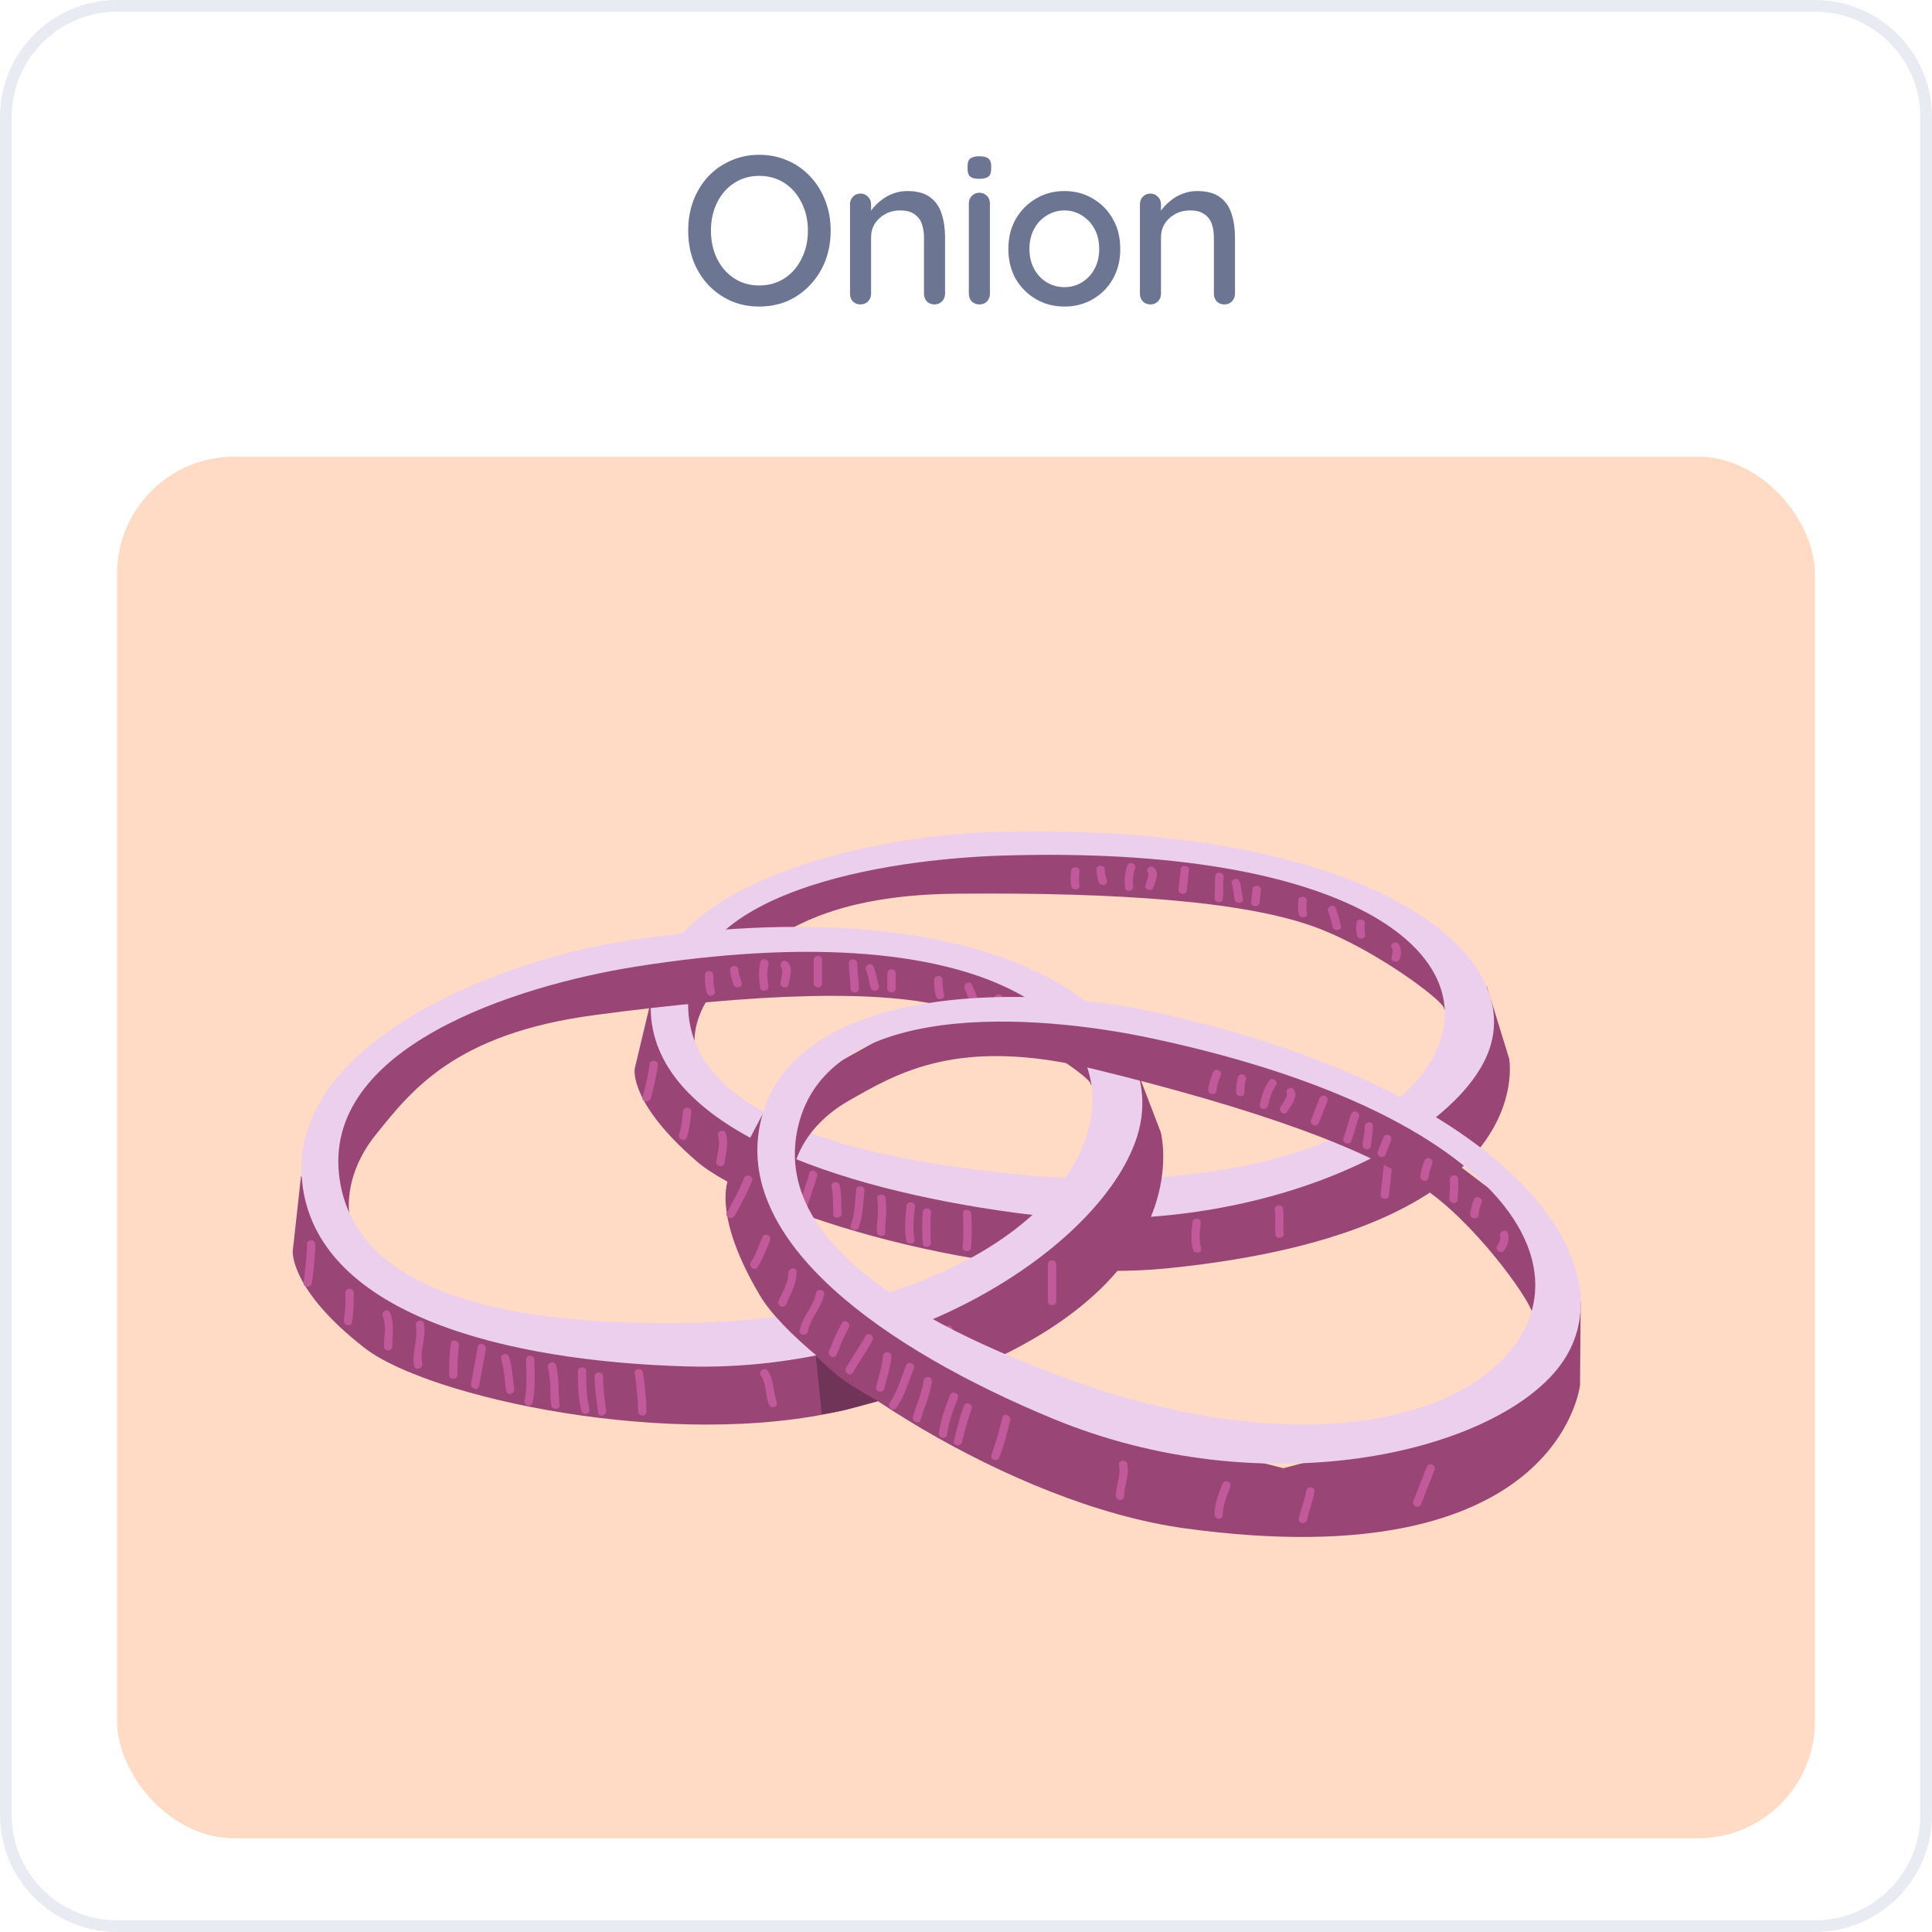 <svg width="165" height="165" viewBox="0 0 165 165" fill="none" xmlns="http://www.w3.org/2000/svg">
<path d="M165 155C165 160.523 160.523 165 155 165L10 165C4.477 165 3.70928e-06 160.523 3.87334e-06 155L8.18078e-06 10C8.34485e-06 4.477 4.477 -2.94834e-06 10 -1.94459e-06L155 2.44086e-05C160.523 2.54123e-05 165 4.477 165 10L165 155Z" fill="white"/>
<path d="M155 164.5L10 164.5C4.753 164.5 0.5 160.247 0.5 155L0.5 10C0.5 4.753 4.753 0.5 10 0.5L155 0.5C160.247 0.5 164.5 4.753 164.5 10L164.5 155C164.5 160.247 160.247 164.5 155 164.5Z" stroke="#8F9BBA" stroke-opacity="0.2"/>
<path d="M70.942 19.7C70.942 20.612 70.792 21.464 70.492 22.256C70.192 23.036 69.766 23.72 69.214 24.308C68.674 24.896 68.032 25.358 67.288 25.694C66.544 26.018 65.728 26.18 64.84 26.18C63.964 26.18 63.154 26.018 62.41 25.694C61.666 25.358 61.018 24.896 60.466 24.308C59.926 23.72 59.506 23.036 59.206 22.256C58.918 21.464 58.774 20.612 58.774 19.7C58.774 18.788 58.918 17.942 59.206 17.162C59.506 16.37 59.926 15.68 60.466 15.092C61.018 14.504 61.666 14.048 62.41 13.724C63.154 13.388 63.964 13.22 64.84 13.22C65.728 13.22 66.544 13.388 67.288 13.724C68.032 14.048 68.674 14.504 69.214 15.092C69.766 15.68 70.192 16.37 70.492 17.162C70.792 17.942 70.942 18.788 70.942 19.7ZM68.998 19.7C68.998 18.812 68.818 18.014 68.458 17.306C68.11 16.598 67.624 16.04 67 15.632C66.376 15.224 65.656 15.02 64.84 15.02C64.036 15.02 63.322 15.224 62.698 15.632C62.074 16.04 61.588 16.598 61.24 17.306C60.892 18.002 60.718 18.8 60.718 19.7C60.718 20.588 60.892 21.386 61.24 22.094C61.588 22.802 62.074 23.36 62.698 23.768C63.322 24.176 64.036 24.38 64.84 24.38C65.656 24.38 66.376 24.176 67 23.768C67.624 23.36 68.11 22.802 68.458 22.094C68.818 21.386 68.998 20.588 68.998 19.7ZM77.471 16.316C78.323 16.316 78.983 16.496 79.451 16.856C79.919 17.204 80.243 17.678 80.423 18.278C80.615 18.866 80.711 19.526 80.711 20.258V25.082C80.711 25.346 80.621 25.568 80.441 25.748C80.273 25.916 80.063 26 79.811 26C79.547 26 79.331 25.916 79.163 25.748C78.995 25.568 78.911 25.346 78.911 25.082V20.276C78.911 19.844 78.851 19.46 78.731 19.124C78.611 18.776 78.401 18.5 78.101 18.296C77.813 18.08 77.405 17.972 76.877 17.972C76.385 17.972 75.953 18.08 75.581 18.296C75.209 18.5 74.915 18.776 74.699 19.124C74.495 19.46 74.393 19.844 74.393 20.276V25.082C74.393 25.346 74.303 25.568 74.123 25.748C73.955 25.916 73.745 26 73.493 26C73.229 26 73.013 25.916 72.845 25.748C72.677 25.568 72.593 25.346 72.593 25.082V17.45C72.593 17.186 72.677 16.97 72.845 16.802C73.013 16.622 73.229 16.532 73.493 16.532C73.745 16.532 73.955 16.622 74.123 16.802C74.303 16.97 74.393 17.186 74.393 17.45V18.458L74.069 18.638C74.153 18.374 74.297 18.11 74.501 17.846C74.717 17.57 74.975 17.318 75.275 17.09C75.575 16.85 75.911 16.664 76.283 16.532C76.655 16.388 77.051 16.316 77.471 16.316ZM84.543 25.082C84.543 25.346 84.459 25.568 84.29 25.748C84.123 25.916 83.906 26 83.642 26C83.391 26 83.174 25.916 82.995 25.748C82.826 25.568 82.743 25.346 82.743 25.082V17.378C82.743 17.114 82.826 16.898 82.995 16.73C83.174 16.55 83.391 16.46 83.642 16.46C83.906 16.46 84.123 16.55 84.29 16.73C84.459 16.898 84.543 17.114 84.543 17.378V25.082ZM83.624 15.272C83.276 15.272 83.025 15.212 82.868 15.092C82.713 14.96 82.635 14.744 82.635 14.444V14.156C82.635 13.856 82.719 13.646 82.886 13.526C83.055 13.406 83.306 13.346 83.642 13.346C84.002 13.346 84.26 13.412 84.416 13.544C84.573 13.664 84.65 13.868 84.65 14.156V14.444C84.65 14.756 84.567 14.972 84.398 15.092C84.243 15.212 83.984 15.272 83.624 15.272ZM95.676 21.266C95.676 22.226 95.466 23.078 95.046 23.822C94.626 24.554 94.056 25.13 93.336 25.55C92.616 25.97 91.806 26.18 90.906 26.18C90.006 26.18 89.196 25.97 88.476 25.55C87.756 25.13 87.18 24.554 86.748 23.822C86.328 23.078 86.118 22.226 86.118 21.266C86.118 20.294 86.328 19.442 86.748 18.71C87.18 17.966 87.756 17.384 88.476 16.964C89.196 16.532 90.006 16.316 90.906 16.316C91.806 16.316 92.616 16.532 93.336 16.964C94.056 17.384 94.626 17.966 95.046 18.71C95.466 19.442 95.676 20.294 95.676 21.266ZM93.876 21.266C93.876 20.606 93.744 20.036 93.48 19.556C93.216 19.064 92.856 18.68 92.4 18.404C91.956 18.116 91.458 17.972 90.906 17.972C90.354 17.972 89.85 18.116 89.394 18.404C88.938 18.68 88.578 19.064 88.314 19.556C88.05 20.036 87.918 20.606 87.918 21.266C87.918 21.902 88.05 22.466 88.314 22.958C88.578 23.45 88.938 23.834 89.394 24.11C89.85 24.386 90.354 24.524 90.906 24.524C91.458 24.524 91.956 24.386 92.4 24.11C92.856 23.834 93.216 23.45 93.48 22.958C93.744 22.466 93.876 21.902 93.876 21.266ZM102.231 16.316C103.083 16.316 103.743 16.496 104.211 16.856C104.679 17.204 105.003 17.678 105.183 18.278C105.375 18.866 105.471 19.526 105.471 20.258V25.082C105.471 25.346 105.381 25.568 105.201 25.748C105.033 25.916 104.823 26 104.571 26C104.307 26 104.091 25.916 103.923 25.748C103.755 25.568 103.671 25.346 103.671 25.082V20.276C103.671 19.844 103.611 19.46 103.491 19.124C103.371 18.776 103.161 18.5 102.861 18.296C102.573 18.08 102.165 17.972 101.637 17.972C101.145 17.972 100.713 18.08 100.341 18.296C99.969 18.5 99.675 18.776 99.459 19.124C99.255 19.46 99.153 19.844 99.153 20.276V25.082C99.153 25.346 99.063 25.568 98.883 25.748C98.715 25.916 98.505 26 98.253 26C97.989 26 97.773 25.916 97.605 25.748C97.437 25.568 97.353 25.346 97.353 25.082V17.45C97.353 17.186 97.437 16.97 97.605 16.802C97.773 16.622 97.989 16.532 98.253 16.532C98.505 16.532 98.715 16.622 98.883 16.802C99.063 16.97 99.153 17.186 99.153 17.45V18.458L98.829 18.638C98.913 18.374 99.057 18.11 99.261 17.846C99.477 17.57 99.735 17.318 100.035 17.09C100.335 16.85 100.671 16.664 101.043 16.532C101.415 16.388 101.811 16.316 102.231 16.316Z" fill="#6C7693"/>
<rect x="10" y="39" width="145" height="118" rx="10" fill="#FFB68C" fill-opacity="0.5"/>
<g filter="url(#filter0_d_229_2140)">
<path d="M120.084 74.878L104.482 69.099L82.308 68.194L66.267 71.647L57.376 79.319L59.329 85.129C59.329 85.129 58.937 82.162 62.276 79.222C65.618 76.283 69.776 72.43 81.711 72.325C95.663 72.2 106.354 72.99 112.293 75.167C117.415 77.043 123.244 81.454 123.316 82.098C123.393 82.742 124.915 80.621 124.915 80.621L120.084 74.878" fill="#994575"/>
<path d="M126.975 80.21L122.454 90.013L106.484 98.055L84.356 98.044L67.063 93.225L59.67 88.598L55.545 81.661L54.214 87.238C54.214 87.238 53.611 90.097 59.519 95.196C64.505 99.499 84.876 105.819 99.762 104.312C131.729 101.078 128.883 86.397 128.883 86.397L126.975 80.21" fill="#994575"/>
<path d="M122.619 85.837C119.246 92.954 106.042 98.133 86.986 96.299C72.668 94.922 59.261 91.327 58.779 82.273C58.246 72.177 75.447 69.382 85.661 69.068C115.21 68.164 126.625 77.393 122.619 85.837V85.837ZM84.732 67.059C73.769 67.397 55.015 71.719 55.587 82.559C56.103 92.279 71.33 97.49 86.629 99.566C106.025 102.203 123.243 94.07 126.865 86.43C131.164 77.365 116.454 66.087 84.732 67.059" fill="#ECCEED"/>
<path d="M64.047 93.998C64.156 95.033 63.459 95.946 63.572 96.995C63.619 97.404 64.32 97.309 64.277 96.904C64.164 95.868 64.861 94.952 64.749 93.906C64.706 93.498 64.001 93.592 64.047 93.998Z" fill="#C1599A"/>
<path d="M69.129 96.165C68.87 97.072 68.536 97.963 68.257 98.866C68.135 99.254 68.803 99.498 68.921 99.107C69.203 98.205 69.537 97.317 69.792 96.406C69.902 96.018 69.239 95.77 69.129 96.165Z" fill="#C1599A"/>
<path d="M73.124 97.579C73.021 98.603 73.021 99.641 72.657 100.621C72.515 101.007 73.183 101.248 73.325 100.862C73.712 99.827 73.724 98.739 73.831 97.656C73.874 97.251 73.163 97.174 73.124 97.579" fill="#C1599A"/>
<path d="M82.245 99.594C82.273 100.57 82.309 101.545 82.209 102.516C82.169 102.921 82.878 102.999 82.922 102.594C83.019 101.622 82.987 100.648 82.954 99.671C82.942 99.269 82.229 99.188 82.245 99.594" fill="#C1599A"/>
<path d="M92.92 100.926C93.328 101.606 93.144 102.458 93.356 103.185C93.47 103.58 94.175 103.494 94.057 103.094C93.829 102.305 94.013 101.417 93.572 100.676C93.352 100.315 92.7 100.559 92.92 100.926" fill="#C1599A"/>
<path d="M101.846 100.346C101.76 101.129 101.656 101.945 101.888 102.722C101.999 103.117 102.705 103.031 102.589 102.631C102.375 101.904 102.474 101.154 102.556 100.424C102.598 100.019 101.888 99.941 101.846 100.346Z" fill="#C1599A"/>
<path d="M108.872 99.293C108.976 100.01 108.855 100.737 108.922 101.459C108.96 101.867 109.665 101.772 109.627 101.367C109.556 100.645 109.677 99.921 109.577 99.199C109.519 98.794 108.818 98.886 108.872 99.293" fill="#C1599A"/>
<path d="M118.209 95.271C118.112 96.193 118.006 97.115 117.909 98.036C117.862 98.442 118.573 98.519 118.619 98.114C118.721 97.192 118.818 96.271 118.919 95.349C118.966 94.944 118.256 94.866 118.209 95.271Z" fill="#C1599A"/>
<path d="M55.477 86.869C55.357 87.838 55.119 88.781 54.877 89.728C54.773 90.122 55.484 90.194 55.584 89.805C55.83 88.859 56.068 87.915 56.187 86.946C56.233 86.541 55.526 86.463 55.477 86.869Z" fill="#C1599A"/>
<path d="M58.34 90.869C58.267 91.554 58.202 92.249 57.985 92.909C57.862 93.295 58.53 93.539 58.653 93.15C58.885 92.434 58.97 91.69 59.051 90.946C59.097 90.544 58.387 90.463 58.34 90.869" fill="#C1599A"/>
<path d="M61.318 93.009C61.562 93.689 61.248 94.566 61.167 95.249C61.12 95.654 61.83 95.732 61.877 95.327C61.978 94.497 62.265 93.586 61.966 92.759C61.822 92.368 61.178 92.623 61.318 93.009" fill="#C1599A"/>
<path d="M66.879 95.664C66.66 96.43 66.554 97.207 66.468 97.992C66.421 98.398 67.133 98.476 67.176 98.07C67.258 97.343 67.341 96.616 67.544 95.908C67.657 95.519 66.992 95.272 66.879 95.664Z" fill="#C1599A"/>
<path d="M71.012 97.304C71.193 98.109 71.122 98.925 71.173 99.739C71.201 100.147 71.902 100.049 71.878 99.647C71.823 98.833 71.898 98.02 71.713 97.213C71.622 96.81 70.917 96.902 71.012 97.304Z" fill="#C1599A"/>
<path d="M74.917 98.366C75.084 99.313 74.87 100.257 74.881 101.203C74.889 101.609 75.599 101.689 75.595 101.281C75.579 100.276 75.793 99.28 75.622 98.275C75.551 97.87 74.85 97.961 74.917 98.366" fill="#C1599A"/>
<path d="M77.43 98.939C77.319 99.941 77.215 100.943 77.398 101.945C77.474 102.35 78.178 102.258 78.102 101.853C77.927 100.907 78.035 99.96 78.138 99.019C78.182 98.614 77.474 98.534 77.43 98.939" fill="#C1599A"/>
<path d="M78.808 99.471C78.72 100.387 78.76 101.306 78.808 102.228C78.828 102.633 79.529 102.539 79.509 102.136C79.465 101.27 79.433 100.409 79.517 99.549C79.557 99.144 78.848 99.066 78.808 99.471" fill="#C1599A"/>
<path d="M103.792 70.803C103.734 71.433 103.788 72.072 103.73 72.702C103.689 73.107 104.401 73.188 104.438 72.78C104.496 72.149 104.446 71.511 104.504 70.881C104.541 70.476 103.83 70.395 103.792 70.803Z" fill="#C1599A"/>
<path d="M105.201 71.5C105.363 71.925 105.343 72.411 105.446 72.849C105.546 73.249 106.247 73.16 106.152 72.757C106.031 72.258 106.036 71.736 105.849 71.25C105.699 70.859 105.052 71.112 105.201 71.5" fill="#C1599A"/>
<path d="M106.975 71.913C106.933 72.291 106.891 72.669 106.85 73.046C106.808 73.451 107.519 73.529 107.561 73.124C107.603 72.746 107.644 72.369 107.686 71.991C107.732 71.586 107.02 71.508 106.975 71.913Z" fill="#C1599A"/>
<path d="M110.893 72.852C110.851 73.263 110.822 73.673 110.918 74.085C111.01 74.484 111.713 74.395 111.616 73.993C111.537 73.635 111.566 73.288 111.604 72.93C111.65 72.524 110.939 72.447 110.893 72.852" fill="#C1599A"/>
<path d="M113.425 73.799C113.605 74.24 113.702 74.712 113.815 75.165C113.916 75.564 114.622 75.475 114.521 75.073C114.391 74.565 114.273 74.043 114.076 73.549C113.916 73.163 113.269 73.416 113.425 73.799" fill="#C1599A"/>
<path d="M115.856 74.795C115.814 75.167 115.801 75.531 115.889 75.9C115.986 76.302 116.69 76.211 116.593 75.808C116.513 75.489 116.53 75.195 116.564 74.873C116.61 74.468 115.898 74.39 115.856 74.795Z" fill="#C1599A"/>
<path d="M118.883 77.004C118.981 77.132 118.943 77.52 118.854 77.709C118.68 78.084 119.349 78.325 119.518 77.951C119.705 77.554 119.726 76.987 119.429 76.615C119.163 76.277 118.617 76.668 118.883 77.004Z" fill="#C1599A"/>
<path d="M100.837 70.224C100.771 70.812 100.71 71.398 100.644 71.984C100.598 72.389 101.307 72.467 101.353 72.061C101.418 71.475 101.484 70.89 101.546 70.301C101.592 69.896 100.883 69.818 100.837 70.224Z" fill="#C1599A"/>
<path d="M98.103 70.582C98.058 70.548 98.083 70.587 98.083 70.626C98.079 70.729 98.054 70.832 98.034 70.931C97.984 71.156 97.898 71.373 97.824 71.59C97.693 71.975 98.358 72.219 98.489 71.834C98.658 71.345 99.085 70.493 98.518 70.076C98.157 69.813 97.742 70.318 98.103 70.582Z" fill="#C1599A"/>
<path d="M96.288 69.896C96.051 70.518 96.014 71.165 96.076 71.822C96.117 72.23 96.821 72.136 96.78 71.731C96.726 71.189 96.759 70.648 96.956 70.137C97.099 69.755 96.432 69.513 96.288 69.896" fill="#C1599A"/>
<path d="M93.655 70.201C93.622 70.587 93.732 70.945 93.83 71.323C93.936 71.72 94.642 71.631 94.536 71.228C94.454 70.915 94.336 70.604 94.364 70.279C94.401 69.874 93.692 69.793 93.655 70.201" fill="#C1599A"/>
<path d="M91.484 70.343C91.436 70.792 91.391 71.25 91.492 71.7C91.586 72.102 92.289 72.011 92.195 71.608C92.106 71.214 92.155 70.814 92.195 70.42C92.24 70.015 91.529 69.937 91.484 70.343Z" fill="#C1599A"/>
<path d="M89.137 80.843L72.993 76.272L50.854 77.984L35.284 83.841L27.288 93.556L29.861 99.841C29.861 99.841 29.143 96.554 32.144 92.84C35.146 89.126 38.857 84.288 50.715 82.7C64.568 80.843 75.281 80.413 81.422 82.129C86.719 83.605 92.995 87.841 93.134 88.555C93.276 89.271 94.565 86.698 94.565 86.698L89.137 80.843" fill="#994575"/>
<path d="M96.562 85.985L93.132 97.554L78.137 108.554L56.136 111.266L38.426 107.983L30.569 103.697L25.713 96.413L25.002 102.839C25.002 102.839 24.713 106.126 31.144 111.125C36.566 115.344 57.509 119.935 72.14 116.41C103.56 108.84 99.133 92.699 99.133 92.699L96.562 85.985Z" fill="#994575"/>
<path d="M92.85 92.84C90.271 101.248 77.707 108.695 58.57 108.981C44.184 109.195 30.464 106.81 29.004 96.698C27.37 85.423 44.167 80.166 54.283 78.556C83.557 73.901 95.911 82.861 92.85 92.84ZM53.144 76.413C42.279 78.142 24.108 85.309 25.861 97.412C27.432 108.268 43.135 112.245 58.57 112.695C78.139 113.267 94.368 102.011 97.137 92.984C100.42 82.27 84.565 71.414 53.144 76.413Z" fill="#ECCEED"/>
<path d="M35.514 109.22C35.738 110.369 35.146 111.482 35.369 112.648C35.459 113.098 36.147 112.906 36.061 112.456C35.834 111.307 36.43 110.194 36.203 109.028C36.113 108.579 35.425 108.77 35.514 109.22" fill="#C1599A"/>
<path d="M40.797 111.03C40.64 112.082 40.407 113.123 40.223 114.172C40.148 114.622 40.835 114.816 40.913 114.361C41.094 113.312 41.33 112.274 41.484 111.219C41.551 110.769 40.865 110.575 40.797 111.03" fill="#C1599A"/>
<path d="M44.927 112.124C44.934 113.287 45.048 114.455 44.798 115.599C44.696 116.048 45.384 116.24 45.486 115.79C45.754 114.577 45.648 113.353 45.641 112.124C45.637 111.663 44.923 111.663 44.927 112.124" fill="#C1599A"/>
<path d="M54.21 113.267C54.349 114.361 54.487 115.449 54.498 116.55C54.502 117.011 55.216 117.011 55.212 116.55C55.2 115.449 55.062 114.361 54.928 113.267C54.87 112.817 54.157 112.809 54.21 113.267Z" fill="#C1599A"/>
<path d="M64.972 113.447C65.453 114.158 65.363 115.14 65.652 115.932C65.808 116.362 66.499 116.176 66.339 115.743C66.023 114.885 66.113 113.864 65.593 113.086C65.335 112.706 64.718 113.064 64.972 113.447" fill="#C1599A"/>
<path d="M73.781 111.695C73.781 112.583 73.773 113.513 74.082 114.36C74.236 114.79 74.928 114.604 74.77 114.171C74.481 113.38 74.497 112.525 74.497 111.695C74.497 111.234 73.781 111.234 73.781 111.695" fill="#C1599A"/>
<path d="M80.65 109.648C80.826 110.442 80.787 111.274 80.934 112.077C81.019 112.529 81.706 112.337 81.622 111.885C81.474 111.083 81.514 110.256 81.338 109.459C81.238 109.009 80.55 109.198 80.65 109.648Z" fill="#C1599A"/>
<path d="M89.495 103.982C89.495 105.028 89.495 106.077 89.495 107.124C89.495 107.584 90.208 107.584 90.208 107.124C90.208 106.077 90.208 105.028 90.208 103.982C90.208 103.521 89.495 103.521 89.495 103.982Z" fill="#C1599A"/>
<path d="M26.215 102.269C26.204 103.372 26.068 104.46 25.929 105.553C25.874 106.009 26.584 106.003 26.643 105.553C26.782 104.46 26.918 103.372 26.929 102.269C26.933 101.806 26.218 101.809 26.215 102.269Z" fill="#C1599A"/>
<path d="M29.498 106.411C29.498 107.188 29.509 107.977 29.369 108.743C29.285 109.195 29.974 109.387 30.058 108.934C30.209 108.099 30.213 107.255 30.213 106.411C30.213 105.95 29.498 105.95 29.498 106.411" fill="#C1599A"/>
<path d="M32.693 108.448C33.011 109.181 32.793 110.205 32.789 110.979C32.782 111.44 33.5 111.44 33.504 110.979C33.511 110.038 33.697 108.978 33.311 108.087C33.126 107.665 32.511 108.029 32.693 108.448" fill="#C1599A"/>
<path d="M38.512 110.744C38.374 111.629 38.359 112.515 38.359 113.409C38.355 113.87 39.073 113.87 39.073 113.409C39.073 112.582 39.073 111.754 39.2 110.933C39.271 110.483 38.583 110.289 38.512 110.744Z" fill="#C1599A"/>
<path d="M42.798 112.076C43.07 112.959 43.085 113.883 43.228 114.791C43.296 115.244 43.985 115.049 43.917 114.599C43.774 113.692 43.759 112.77 43.484 111.885C43.352 111.446 42.663 111.635 42.798 112.076" fill="#C1599A"/>
<path d="M46.797 112.789C47.063 113.83 46.956 114.918 47.07 115.982C47.12 116.434 47.836 116.437 47.787 115.982C47.666 114.854 47.768 113.708 47.487 112.601C47.374 112.154 46.684 112.342 46.797 112.789" fill="#C1599A"/>
<path d="M49.356 113.123C49.356 114.261 49.364 115.399 49.653 116.504C49.771 116.948 50.46 116.759 50.342 116.315C50.064 115.268 50.068 114.197 50.068 113.123C50.068 112.662 49.356 112.662 49.356 113.123" fill="#C1599A"/>
<path d="M50.782 113.553C50.794 114.591 50.935 115.618 51.084 116.648C51.148 117.1 51.835 116.906 51.77 116.456C51.633 115.49 51.511 114.527 51.5 113.553C51.496 113.092 50.782 113.092 50.782 113.553" fill="#C1599A"/>
<path d="M72.494 78.27C72.505 78.989 72.628 79.697 72.64 80.413C72.644 80.874 73.358 80.874 73.354 80.413C73.343 79.697 73.22 78.989 73.208 78.27C73.204 77.812 72.49 77.809 72.494 78.27Z" fill="#C1599A"/>
<path d="M73.972 78.882C74.181 79.34 74.213 79.886 74.364 80.367C74.502 80.802 75.191 80.616 75.052 80.178C74.878 79.631 74.827 79.043 74.585 78.521C74.395 78.102 73.782 78.465 73.972 78.882" fill="#C1599A"/>
<path d="M75.78 79.128C75.78 79.558 75.78 79.986 75.78 80.413C75.78 80.874 76.494 80.874 76.494 80.413C76.494 79.986 76.494 79.558 76.494 79.128C76.494 78.667 75.78 78.667 75.78 79.128Z" fill="#C1599A"/>
<path d="M79.783 79.7C79.783 80.166 79.795 80.629 79.939 81.08C80.074 81.518 80.761 81.332 80.625 80.891C80.501 80.499 80.493 80.105 80.493 79.7C80.493 79.239 79.779 79.239 79.783 79.7" fill="#C1599A"/>
<path d="M82.397 80.452C82.626 80.924 82.771 81.443 82.935 81.937C83.079 82.373 83.769 82.187 83.621 81.748C83.441 81.193 83.268 80.618 83.015 80.091C82.819 79.674 82.201 80.038 82.397 80.452Z" fill="#C1599A"/>
<path d="M84.924 81.27C84.924 81.695 84.952 82.103 85.081 82.508C85.218 82.944 85.91 82.758 85.769 82.317C85.656 81.97 85.636 81.634 85.636 81.27C85.636 80.809 84.924 80.809 84.924 81.27Z" fill="#C1599A"/>
<path d="M88.167 83.381C88.281 83.511 88.284 83.953 88.216 84.175C88.086 84.619 88.774 84.808 88.907 84.366C89.045 83.897 89.004 83.259 88.673 82.876C88.37 82.529 87.864 83.034 88.167 83.381" fill="#C1599A"/>
<path d="M69.495 77.984C69.495 78.653 69.495 79.32 69.495 79.986C69.495 80.447 70.21 80.447 70.21 79.986C70.21 79.32 70.21 78.653 70.21 77.984C70.21 77.526 69.495 77.526 69.495 77.984Z" fill="#C1599A"/>
<path d="M66.814 78.723C66.767 78.692 66.798 78.734 66.802 78.775C66.814 78.892 66.798 79.011 66.787 79.125C66.763 79.383 66.701 79.639 66.654 79.891C66.564 80.341 67.252 80.532 67.342 80.08C67.456 79.513 67.785 78.503 67.178 78.107C66.791 77.854 66.434 78.473 66.814 78.723" fill="#C1599A"/>
<path d="M64.934 78.176C64.77 78.904 64.801 79.637 64.934 80.366C65.02 80.819 65.71 80.627 65.624 80.178C65.511 79.578 65.488 78.964 65.624 78.368C65.726 77.918 65.039 77.727 64.934 78.176Z" fill="#C1599A"/>
<path d="M62.356 78.842C62.363 79.283 62.515 79.669 62.651 80.08C62.799 80.513 63.491 80.327 63.339 79.891C63.222 79.544 63.079 79.211 63.067 78.842C63.059 78.384 62.344 78.381 62.356 78.842" fill="#C1599A"/>
<path d="M60.212 79.272C60.212 79.78 60.216 80.302 60.367 80.793C60.503 81.232 61.192 81.046 61.057 80.604C60.921 80.171 60.925 79.719 60.925 79.272C60.925 78.811 60.212 78.811 60.212 79.272" fill="#C1599A"/>
<path d="M129.949 99.6L116.588 89.46L95.347 82.984L78.712 82.762L67.723 88.888L67.826 95.68C67.826 95.68 68.357 92.36 72.506 89.996C76.655 87.63 81.878 84.48 93.497 87.319C107.074 90.642 117.205 94.151 122.298 97.984C126.689 101.29 130.989 107.525 130.864 108.24C130.734 108.956 132.869 107.033 132.869 107.033L129.949 99.6" fill="#994575"/>
<path d="M134.996 107.096L127.586 116.619L109.607 121.391L88.137 115.901L72.841 106.383L67.092 99.529L65.223 90.977L62.212 96.701C62.212 96.701 60.75 99.657 64.911 106.655C68.424 112.559 86.251 124.47 101.158 126.521C133.179 130.929 134.94 114.283 134.94 114.283L134.996 107.096" fill="#994575"/>
<path d="M129.033 111.309C123.566 118.017 109.155 120.309 91.229 113.774C77.755 108.864 65.85 101.829 68.176 92.143C70.764 81.341 88.319 82.538 98.33 84.67C127.286 90.837 135.524 103.348 129.033 111.309ZM98.047 82.322C87.304 80.033 67.771 80.081 64.987 91.675C62.491 102.074 75.664 111.252 89.874 117.141C107.888 124.606 127.103 120.16 132.971 112.96C139.937 104.412 129.129 88.943 98.047 82.322" fill="#ECCEED"/>
<path d="M69.674 106.475C69.462 107.627 68.507 108.449 68.29 109.615C68.208 110.067 68.919 110.139 68.998 109.689C69.214 108.537 70.169 107.716 70.385 106.547C70.468 106.095 69.752 106.023 69.674 106.475" fill="#C1599A"/>
<path d="M73.935 110.086C73.405 111.01 72.807 111.893 72.257 112.804C72.02 113.195 72.59 113.625 72.831 113.231C73.381 112.321 73.974 111.438 74.504 110.514C74.734 110.12 74.16 109.689 73.935 110.086Z" fill="#C1599A"/>
<path d="M77.377 112.612C76.963 113.698 76.645 114.827 75.989 115.802C75.734 116.182 76.307 116.61 76.562 116.229C77.258 115.199 77.608 114.02 78.046 112.87C78.209 112.443 77.544 112.182 77.377 112.612Z" fill="#C1599A"/>
<path d="M85.612 117.058C85.342 118.127 85.072 119.193 84.677 120.222C84.516 120.653 85.181 120.914 85.346 120.483C85.741 119.451 86.007 118.388 86.276 117.319C86.389 116.881 85.725 116.614 85.612 117.058Z" fill="#C1599A"/>
<path d="M95.562 121.15C95.754 121.989 95.308 122.871 95.292 123.712C95.28 124.17 95.992 124.248 96 123.787C96.02 122.874 96.474 121.955 96.27 121.039C96.171 120.592 95.464 120.701 95.562 121.15Z" fill="#C1599A"/>
<path d="M104.405 122.73C104.082 123.559 103.73 124.42 103.714 125.322C103.701 125.777 104.41 125.858 104.422 125.397C104.443 124.556 104.77 123.765 105.073 122.991C105.238 122.563 104.575 122.302 104.405 122.73Z" fill="#C1599A"/>
<path d="M111.549 123.329C111.428 124.134 111.084 124.892 110.929 125.694C110.841 126.146 111.553 126.216 111.641 125.769C111.796 124.966 112.135 124.209 112.257 123.401C112.328 122.948 111.616 122.874 111.549 123.329" fill="#C1599A"/>
<path d="M121.847 121.278C121.465 122.252 121.082 123.226 120.7 124.204C120.534 124.631 121.197 124.892 121.367 124.465C121.75 123.487 122.132 122.513 122.515 121.536C122.68 121.109 122.013 120.848 121.847 121.278" fill="#C1599A"/>
<path d="M63.55 96.612C63.141 97.637 62.612 98.6 62.086 99.566C61.868 99.971 62.534 100.226 62.752 99.827C63.277 98.858 63.803 97.895 64.216 96.874C64.387 96.446 63.725 96.185 63.55 96.612Z" fill="#C1599A"/>
<path d="M65.103 101.666C64.818 102.391 64.541 103.127 64.131 103.793C63.889 104.181 64.459 104.611 64.701 104.22C65.15 103.499 65.458 102.713 65.766 101.928C65.934 101.497 65.267 101.236 65.103 101.666Z" fill="#C1599A"/>
<path d="M67.329 104.726C67.357 105.526 66.781 106.4 66.492 107.122C66.319 107.549 66.985 107.807 67.157 107.38C67.51 106.505 68.07 105.587 68.034 104.615C68.019 104.157 67.31 104.271 67.329 104.726" fill="#C1599A"/>
<path d="M71.911 108.987C71.462 109.761 71.122 110.58 70.795 111.413C70.625 111.84 71.292 112.101 71.462 111.674C71.761 110.902 72.069 110.133 72.483 109.414C72.712 109.02 72.144 108.59 71.911 108.987Z" fill="#C1599A"/>
<path d="M75.414 111.79C75.35 112.709 75.025 113.578 74.827 114.475C74.724 114.921 75.438 114.994 75.537 114.547C75.739 113.65 76.06 112.787 76.128 111.865C76.159 111.407 75.45 111.329 75.414 111.79" fill="#C1599A"/>
<path d="M78.878 113.914C78.747 114.979 78.252 115.954 77.969 116.984C77.85 117.422 78.516 117.689 78.635 117.244C78.93 116.151 79.448 115.121 79.588 113.986C79.648 113.531 78.938 113.456 78.878 113.914" fill="#C1599A"/>
<path d="M81.141 115.158C80.725 116.215 80.317 117.278 80.185 118.414C80.133 118.869 80.841 118.946 80.897 118.489C81.021 117.415 81.413 116.415 81.805 115.416C81.973 114.988 81.305 114.727 81.141 115.158Z" fill="#C1599A"/>
<path d="M82.316 116.075C81.947 117.047 81.707 118.054 81.466 119.065C81.362 119.511 82.071 119.581 82.175 119.14C82.4 118.191 82.636 117.249 82.981 116.336C83.145 115.906 82.48 115.645 82.316 116.075Z" fill="#C1599A"/>
<path d="M115.394 91.138C115.141 91.81 114.998 92.515 114.745 93.187C114.585 93.617 115.251 93.878 115.411 93.445C115.659 92.773 115.806 92.071 116.059 91.399C116.219 90.969 115.554 90.708 115.394 91.138Z" fill="#C1599A"/>
<path d="M116.549 92.243C116.574 92.748 116.406 93.267 116.372 93.769C116.342 94.228 117.055 94.305 117.085 93.844C117.123 93.273 117.287 92.706 117.253 92.132C117.228 91.674 116.524 91.788 116.549 92.243" fill="#C1599A"/>
<path d="M118.142 93.134C117.985 93.533 117.829 93.93 117.673 94.33C117.508 94.76 118.171 95.021 118.341 94.591C118.493 94.191 118.653 93.791 118.81 93.394C118.975 92.964 118.311 92.703 118.142 93.134Z" fill="#C1599A"/>
<path d="M121.657 95.124C121.487 95.56 121.334 95.996 121.3 96.465C121.267 96.923 121.976 97.001 122.01 96.54C122.04 96.132 122.176 95.763 122.32 95.385C122.49 94.955 121.823 94.694 121.657 95.124Z" fill="#C1599A"/>
<path d="M123.821 96.779C123.86 97.301 123.804 97.837 123.779 98.358C123.757 98.816 124.465 98.894 124.486 98.433C124.52 97.848 124.572 97.254 124.529 96.668C124.495 96.21 123.787 96.323 123.821 96.779" fill="#C1599A"/>
<path d="M125.873 98.461C125.719 98.858 125.595 99.246 125.565 99.671C125.535 100.129 126.245 100.207 126.275 99.746C126.301 99.379 126.403 99.06 126.536 98.721C126.707 98.294 126.04 98.033 125.873 98.461Z" fill="#C1599A"/>
<path d="M128.128 101.609C128.184 101.772 128.025 102.186 127.883 102.37C127.6 102.733 128.175 103.16 128.454 102.797C128.754 102.411 128.951 101.803 128.784 101.323C128.625 100.89 127.974 101.178 128.128 101.609Z" fill="#C1599A"/>
<path d="M112.701 89.779C112.458 90.4 112.219 91.02 111.972 91.641C111.808 92.072 112.471 92.329 112.638 91.902C112.882 91.28 113.125 90.661 113.368 90.04C113.536 89.609 112.869 89.352 112.701 89.779Z" fill="#C1599A"/>
<path d="M109.94 89.487C109.91 89.443 109.919 89.493 109.906 89.534C109.877 89.646 109.818 89.751 109.768 89.854C109.651 90.084 109.501 90.301 109.363 90.517C109.116 90.903 109.685 91.33 109.931 90.945C110.245 90.459 110.921 89.637 110.499 89.046C110.232 88.668 109.672 89.115 109.94 89.487" fill="#C1599A"/>
<path d="M108.39 88.297C107.969 88.913 107.732 89.604 107.59 90.334C107.502 90.786 108.215 90.859 108.303 90.409C108.419 89.809 108.615 89.229 108.961 88.724C109.22 88.344 108.649 87.913 108.39 88.297" fill="#C1599A"/>
<path d="M105.742 87.974C105.588 88.388 105.588 88.801 105.567 89.234C105.547 89.692 106.256 89.77 106.277 89.309C106.294 88.946 106.277 88.579 106.406 88.232C106.564 87.802 105.899 87.541 105.742 87.974" fill="#C1599A"/>
<path d="M103.592 87.591C103.406 88.066 103.22 88.554 103.183 89.065C103.145 89.523 103.857 89.601 103.89 89.14C103.923 88.69 104.093 88.269 104.254 87.852C104.424 87.422 103.758 87.163 103.592 87.591Z" fill="#C1599A"/>
<path d="M69.671 111.776L70.186 116.787C70.186 116.787 71.559 116.614 72.735 116.273C73.91 115.929 74.983 115.651 74.983 115.651C74.983 115.651 73.099 114.624 72.03 113.853C70.958 113.081 69.671 111.776 69.671 111.776" fill="#703459"/>
</g>
<defs>
<filter id="filter0_d_229_2140" x="21" y="67" width="118" height="68.264" filterUnits="userSpaceOnUse" color-interpolation-filters="sRGB">
<feFlood flood-opacity="0" result="BackgroundImageFix"/>
<feColorMatrix in="SourceAlpha" type="matrix" values="0 0 0 0 0 0 0 0 0 0 0 0 0 0 0 0 0 0 127 0" result="hardAlpha"/>
<feOffset dy="4"/>
<feGaussianBlur stdDeviation="2"/>
<feComposite in2="hardAlpha" operator="out"/>
<feColorMatrix type="matrix" values="0 0 0 0 0 0 0 0 0 0 0 0 0 0 0 0 0 0 0.25 0"/>
<feBlend mode="normal" in2="BackgroundImageFix" result="effect1_dropShadow_229_2140"/>
<feBlend mode="normal" in="SourceGraphic" in2="effect1_dropShadow_229_2140" result="shape"/>
</filter>
</defs>
</svg>
